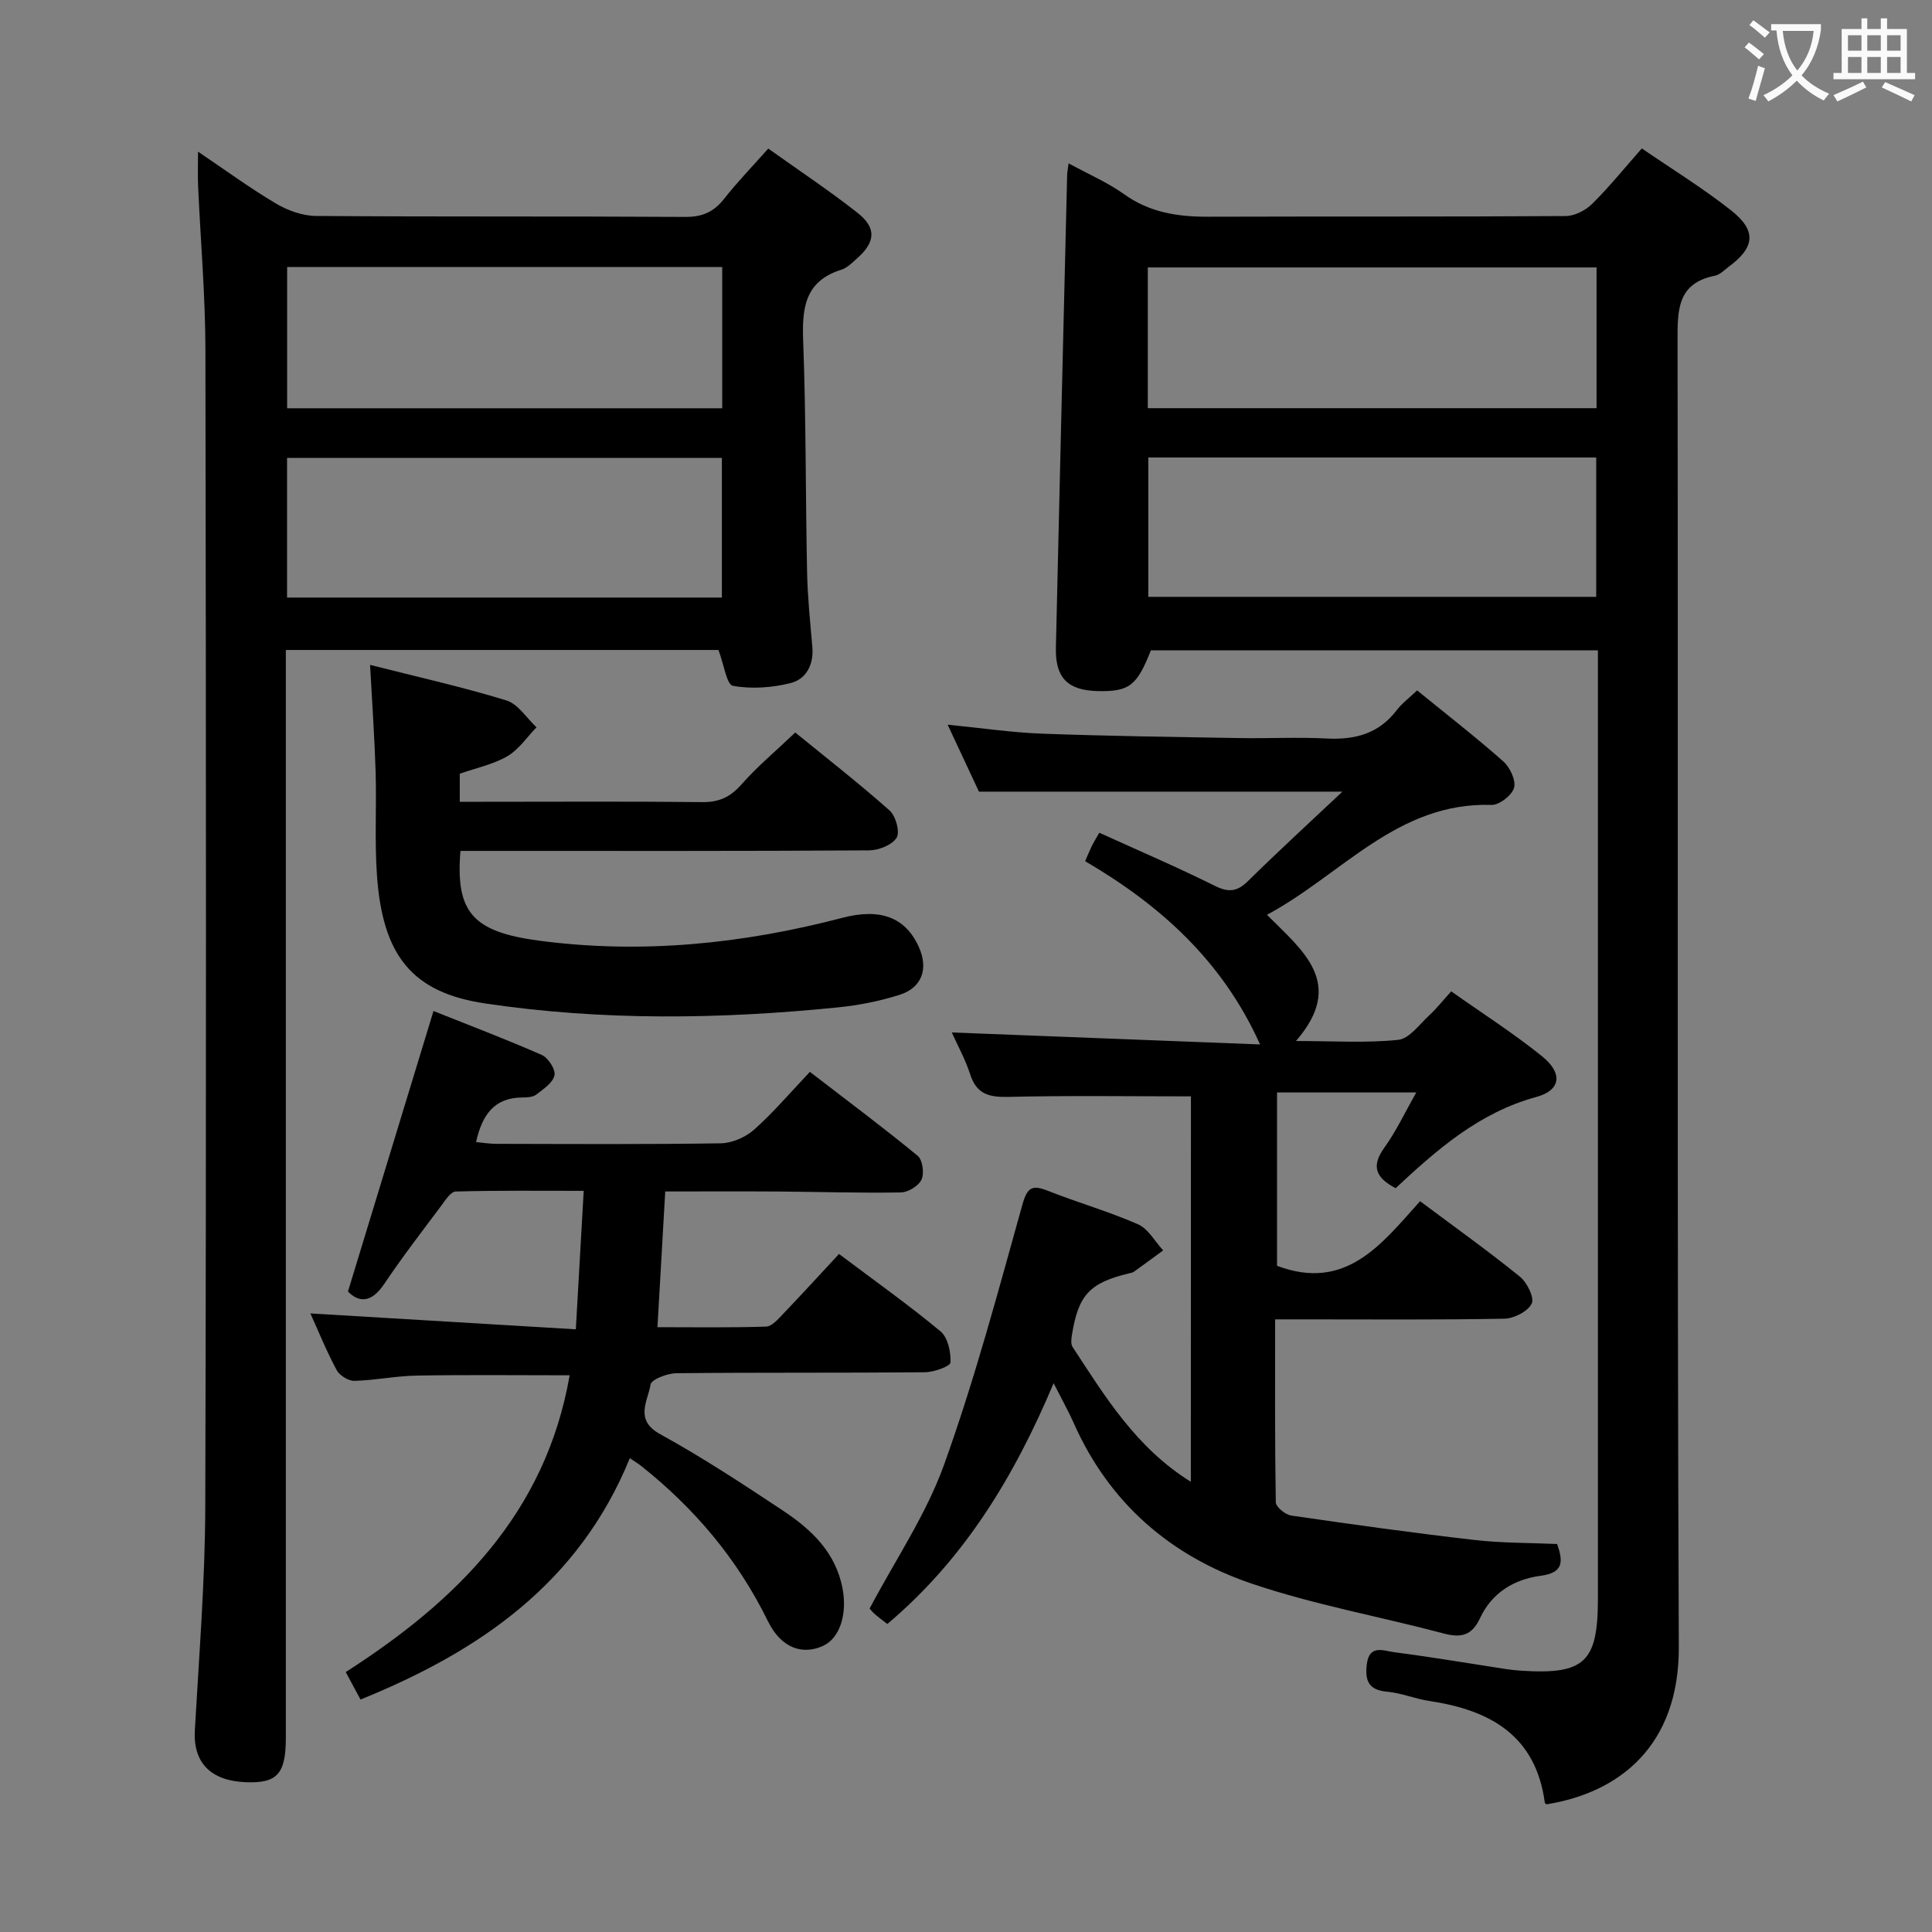 <svg enable-background="new 0 0 400 400" viewBox="0 0 400 400" xmlns="http://www.w3.org/2000/svg"><rect x="0" y="0" width="400" height="400" fill="#808080" stroke="none"/><g fill="#010000"><path d="m320.17 373.57c-.11-.11-.31-.22-.33-.34-1.87-13.96-11.37-19.19-23.91-21.06-2.95-.44-5.8-1.66-8.75-1.92-3.85-.34-4.6-2.3-4.2-5.66.5-4.25 3.6-2.78 5.71-2.51 7.74 1 15.43 2.31 23.15 3.49.99.15 1.98.25 2.98.32 13.22.88 16.01-1.71 16.01-14.86 0-63.32 0-126.65 0-189.97 0-1.99 0-3.98 0-6.42-31 0-61.73 0-92.55 0-2.9 7.35-4.48 8.59-11.04 8.44-6.17-.15-8.77-2.73-8.63-8.97.74-32.61 1.54-65.22 2.33-97.84.01-.62.15-1.23.3-2.45 4.08 2.23 8.07 3.94 11.51 6.4 5.31 3.81 11.14 4.67 17.42 4.65 24.66-.08 49.33.02 73.99-.14 1.85-.01 4.1-1.16 5.46-2.5 3.53-3.49 6.66-7.37 10.3-11.5 6.35 4.36 12.73 8.27 18.55 12.88 5.26 4.17 4.84 7.62-.51 11.58-.93.69-1.85 1.68-2.9 1.89-7.8 1.56-7.75 7.09-7.74 13.44.14 90.15-.12 180.31.26 270.46.08 20.54-12.36 30.19-27.41 32.59zm-82.53-289.06h92.91c0-9.87 0-19.43 0-29.14-31.1 0-61.92 0-92.91 0zm.1 10.21v28.85h92.74c0-9.83 0-19.23 0-28.85-31.04 0-61.73 0-92.74 0z"/><path d="m41 31.4c5.77 3.89 10.82 7.6 16.19 10.77 2.42 1.43 5.47 2.52 8.24 2.54 25.49.19 50.98.04 76.47.2 3.54.02 5.9-1.05 8.03-3.76 2.75-3.5 5.87-6.71 9.13-10.39 6.37 4.54 12.58 8.67 18.43 13.26 4.03 3.16 3.8 6.09-.07 9.5-.99.88-2.02 1.94-3.22 2.32-7.6 2.37-8.17 7.96-7.91 14.81.6 15.96.48 31.95.81 47.92.11 5.14.65 10.28 1.09 15.41.31 3.66-1.29 6.64-4.53 7.45-3.83.96-8.09 1.26-11.92.56-1.29-.24-1.86-4.41-2.99-7.42-29.08 0-58.95 0-89.57 0v6.28 218.91c0 7.49-1.77 9.47-8.23 9.23-7.42-.28-10.99-4.11-10.61-10.76.87-15.44 2.12-30.89 2.16-46.33.22-79.8.16-159.6.03-239.41-.02-11.29-1-22.58-1.51-33.87-.1-2.06-.02-4.18-.02-7.22zm18.45 53.13h90.08c0-9.85 0-19.41 0-29.25-30.08 0-59.94 0-90.08 0zm-.02 39.19h90.03c0-9.75 0-19.27 0-28.92-30.22 0-60.07 0-90.03 0z"/><path d="m246.57 226.99c-12.86 0-25.34-.19-37.8.11-3.96.09-6.56-.53-7.89-4.63-1-3.11-2.62-6.02-3.82-8.71 21.42.83 42.6 1.65 63.82 2.48-7.8-17.36-20.7-28.85-36.21-37.94.57-1.32.93-2.22 1.35-3.09.36-.73.8-1.43 1.58-2.8 8.05 3.66 16.09 7.1 23.91 10.99 2.88 1.43 4.64 1.22 6.89-1 6.12-6.04 12.47-11.84 19.53-18.5-25.91 0-50.08 0-75.25 0-1.7-3.63-3.92-8.38-6.48-13.86 6.97.68 13.27 1.63 19.6 1.86 13.63.5 27.28.68 40.92.91 6 .1 12.01-.22 17.99.09 5.86.3 10.77-1.01 14.47-5.87 1.08-1.42 2.59-2.53 4.22-4.09 6.1 4.97 12.12 9.64 17.82 14.68 1.39 1.23 2.67 3.92 2.25 5.47s-3.06 3.61-4.67 3.56c-19.49-.62-30.99 14.44-46.49 22.75 7.43 7.47 16.35 14.18 6.01 26.13 7.69 0 14.49.45 21.17-.24 2.31-.24 4.39-3.22 6.44-5.1 1.46-1.34 2.7-2.93 4.53-4.94 6.52 4.61 12.94 8.7 18.83 13.46 4.3 3.48 3.9 7.01-1.2 8.4-11.88 3.24-20.63 10.95-29.14 18.89-4.1-2.14-5.12-4.52-2.35-8.37 2.47-3.43 4.29-7.34 6.63-11.45-9.95 0-19.22 0-28.83 0v35.89c14.27 5.4 21.73-4.59 29.61-13.38 7.19 5.38 14.09 10.3 20.66 15.62 1.49 1.2 3.05 4.37 2.45 5.59-.79 1.62-3.66 3.08-5.66 3.12-13.82.26-27.66.14-41.48.14-1.79 0-3.57 0-5.98 0 0 12.99-.07 25.43.14 37.87.02.97 1.98 2.58 3.2 2.75 12.63 1.84 25.28 3.6 37.96 5.06 5.6.65 11.27.57 17.09.83 1.21 3.52 1.45 5.94-3.41 6.58-5.52.72-10.12 3.53-12.56 8.78-1.66 3.57-3.89 4.13-7.5 3.17-13.28-3.53-26.92-5.96-39.89-10.37-16.69-5.68-29.39-16.66-36.71-33.17-1.12-2.52-2.48-4.94-4.18-8.28-8.23 19.54-18.61 36.52-34.43 49.85-.99-.78-1.79-1.35-2.53-1.99-.49-.42-.89-.93-1.14-1.2 5.31-10.05 11.7-19.44 15.42-29.79 6.33-17.6 11.16-35.75 16.2-53.79 1.03-3.67 2.02-4.21 5.32-2.91 6.16 2.44 12.58 4.27 18.64 6.93 2.12.93 3.49 3.55 5.2 5.4-2.02 1.48-4.03 2.97-6.07 4.43-.26.18-.62.24-.94.31-8.25 1.98-10.57 4.47-11.9 12.91-.12.76-.22 1.76.15 2.33 6.74 10.29 13.15 20.87 24.49 27.93.02-27.01.02-53.64.02-79.8z"/><path d="m130.4 301.9c-10.54 25.85-31.06 39.96-55.76 49.97-.96-1.78-1.88-3.48-3.06-5.69 22.96-14.71 41.38-32.84 46.36-61.44-10.89 0-21.29-.12-31.68.06-4.3.07-8.58.98-12.88 1.09-1.24.03-3.08-1.11-3.68-2.23-2.11-3.93-3.79-8.09-5.44-11.73 18.02 1.08 36.03 2.16 54.96 3.29.56-9.82 1.07-18.84 1.63-28.67-9.04 0-17.77-.1-26.5.14-1.05.03-2.18 1.84-3.04 3-3.98 5.33-8.05 10.6-11.75 16.12-2.65 3.96-5.22 3.92-7.52 1.59 5.92-19.41 11.69-38.34 17.71-58.08 6.85 2.74 14.72 5.72 22.41 9.09 1.33.58 2.9 3.01 2.64 4.22-.33 1.55-2.3 2.86-3.77 3.99-.7.54-1.9.6-2.88.6-5.86.03-8.34 3.64-9.59 9.24 1.46.13 2.83.36 4.21.36 15.49.03 30.99.13 46.47-.11 2.33-.04 5.1-1.25 6.87-2.81 3.96-3.52 7.43-7.61 11.57-11.98 7.77 5.98 15.18 11.51 22.32 17.38 1.01.83 1.39 3.62.79 4.92-.6 1.31-2.77 2.64-4.27 2.66-8.48.15-16.97-.13-25.45-.19-7.62-.05-15.25-.01-23.34-.01-.53 9.25-1.05 18.31-1.61 28.1 7.65 0 15.08.12 22.49-.12 1.19-.04 2.48-1.53 3.48-2.58 3.9-4.08 7.71-8.25 11.62-12.46 7.6 5.72 14.52 10.62 21.02 16.03 1.52 1.27 2.16 4.28 2.06 6.44-.04.78-3.41 2-5.28 2.02-17.16.16-34.32.02-51.47.2-1.88.02-5.17 1.27-5.35 2.35-.55 3.42-3.42 7.3 1.99 10.27 8.73 4.8 17.1 10.3 25.41 15.82 5.9 3.91 10.95 8.65 12.36 16.18.98 5.25-.55 10.21-4.01 11.81-4.22 1.96-8.68.56-11.45-5.09-6.29-12.84-15.18-23.36-26.28-32.17-.53-.42-1.09-.75-2.31-1.58z"/><path d="m95.33 176.17c-1.04 12.73 2.53 16.78 16.39 18.6 21.19 2.79 42.08.64 62.66-4.74 7.75-2.03 13.03-.22 15.85 6.02 2.04 4.52.67 8.47-4.04 9.94-4.08 1.28-8.37 2.14-12.64 2.57-24.4 2.47-48.84 2.81-73.12-.81-15.13-2.26-21.2-9.91-22.38-26.45-.51-7.13-.07-14.32-.28-21.47-.22-7.11-.72-14.22-1.15-22.17 9.78 2.48 19.1 4.56 28.21 7.35 2.43.74 4.19 3.65 6.25 5.57-1.99 2.04-3.67 4.61-6.04 5.99-2.95 1.71-6.47 2.43-9.85 3.62v5.81h4.75c15.15 0 30.31-.1 45.46.07 3.49.04 5.82-1.06 8.12-3.67 3.27-3.72 7.12-6.92 11.13-10.74 6.33 5.16 13.1 10.44 19.52 16.13 1.28 1.14 2.2 4.44 1.47 5.64-.92 1.51-3.7 2.61-5.69 2.63-26.31.17-52.62.11-78.93.11-1.8 0-3.6 0-5.69 0z"/></g><path d="m362.1 8.8c1.1.8 2.1 1.6 3.1 2.4l-1 1.1c-1.3-1.1-2.3-2-3-2.5zm1.9 4.8c.5.2.9.4 1.4.5-.6 2.3-1.3 4.5-1.9 6.8l-1.5-.5c.8-2.1 1.4-4.3 2-6.8zm-1-9.4c1.3.9 2.4 1.8 3.4 2.5l-1 1.1c-1.4-1.2-2.4-2.1-3.2-2.6zm3.7 2.2v-1.4h10.3v1.2c-.5 3.6-1.8 6.8-4 9.4 1.5 1.6 3.4 2.8 5.7 3.8-.3.4-.7.8-1.1 1.4-2.3-1.1-4.1-2.5-5.6-4.1-1.6 1.6-3.6 3.1-5.9 4.3-.3-.5-.7-.9-1-1.3 2.4-1.1 4.4-2.5 6-4.1-1.9-2.5-3-5.6-3.3-9.3h-1.1zm8.8 0h-6.4c.3 3.3 1.3 6 3 8.2 2-2.3 3.1-5.1 3.4-8.2z" fill="#fbfafa"/><path d="m385.3 3.8h1.3v2.2h2.8v-2.2h1.3v2.2h4.1v9.1h1.7v1.3h-16.9v-1.3h1.7v-9.1h4.1v-2.2zm.4 13.1.7 1.2c-1.8.9-3.8 1.9-6 2.9-.2-.4-.5-.8-.8-1.3 2.3-1 4.3-1.9 6.1-2.8zm-3.1-6.4h2.8v-3.2h-2.8zm0 4.6h2.8v-3.3h-2.8zm4-4.6h2.8v-3.2h-2.8zm0 4.6h2.8v-3.3h-2.8zm3.7 1.9c2.1.9 4.1 1.8 6.1 2.7l-.7 1.3c-2.2-1.1-4.2-2-6.1-2.9zm3.2-9.7h-2.8v3.2h2.8zm-2.8 7.8h2.8v-3.3h-2.8z" fill="#fbfafa"/></svg>